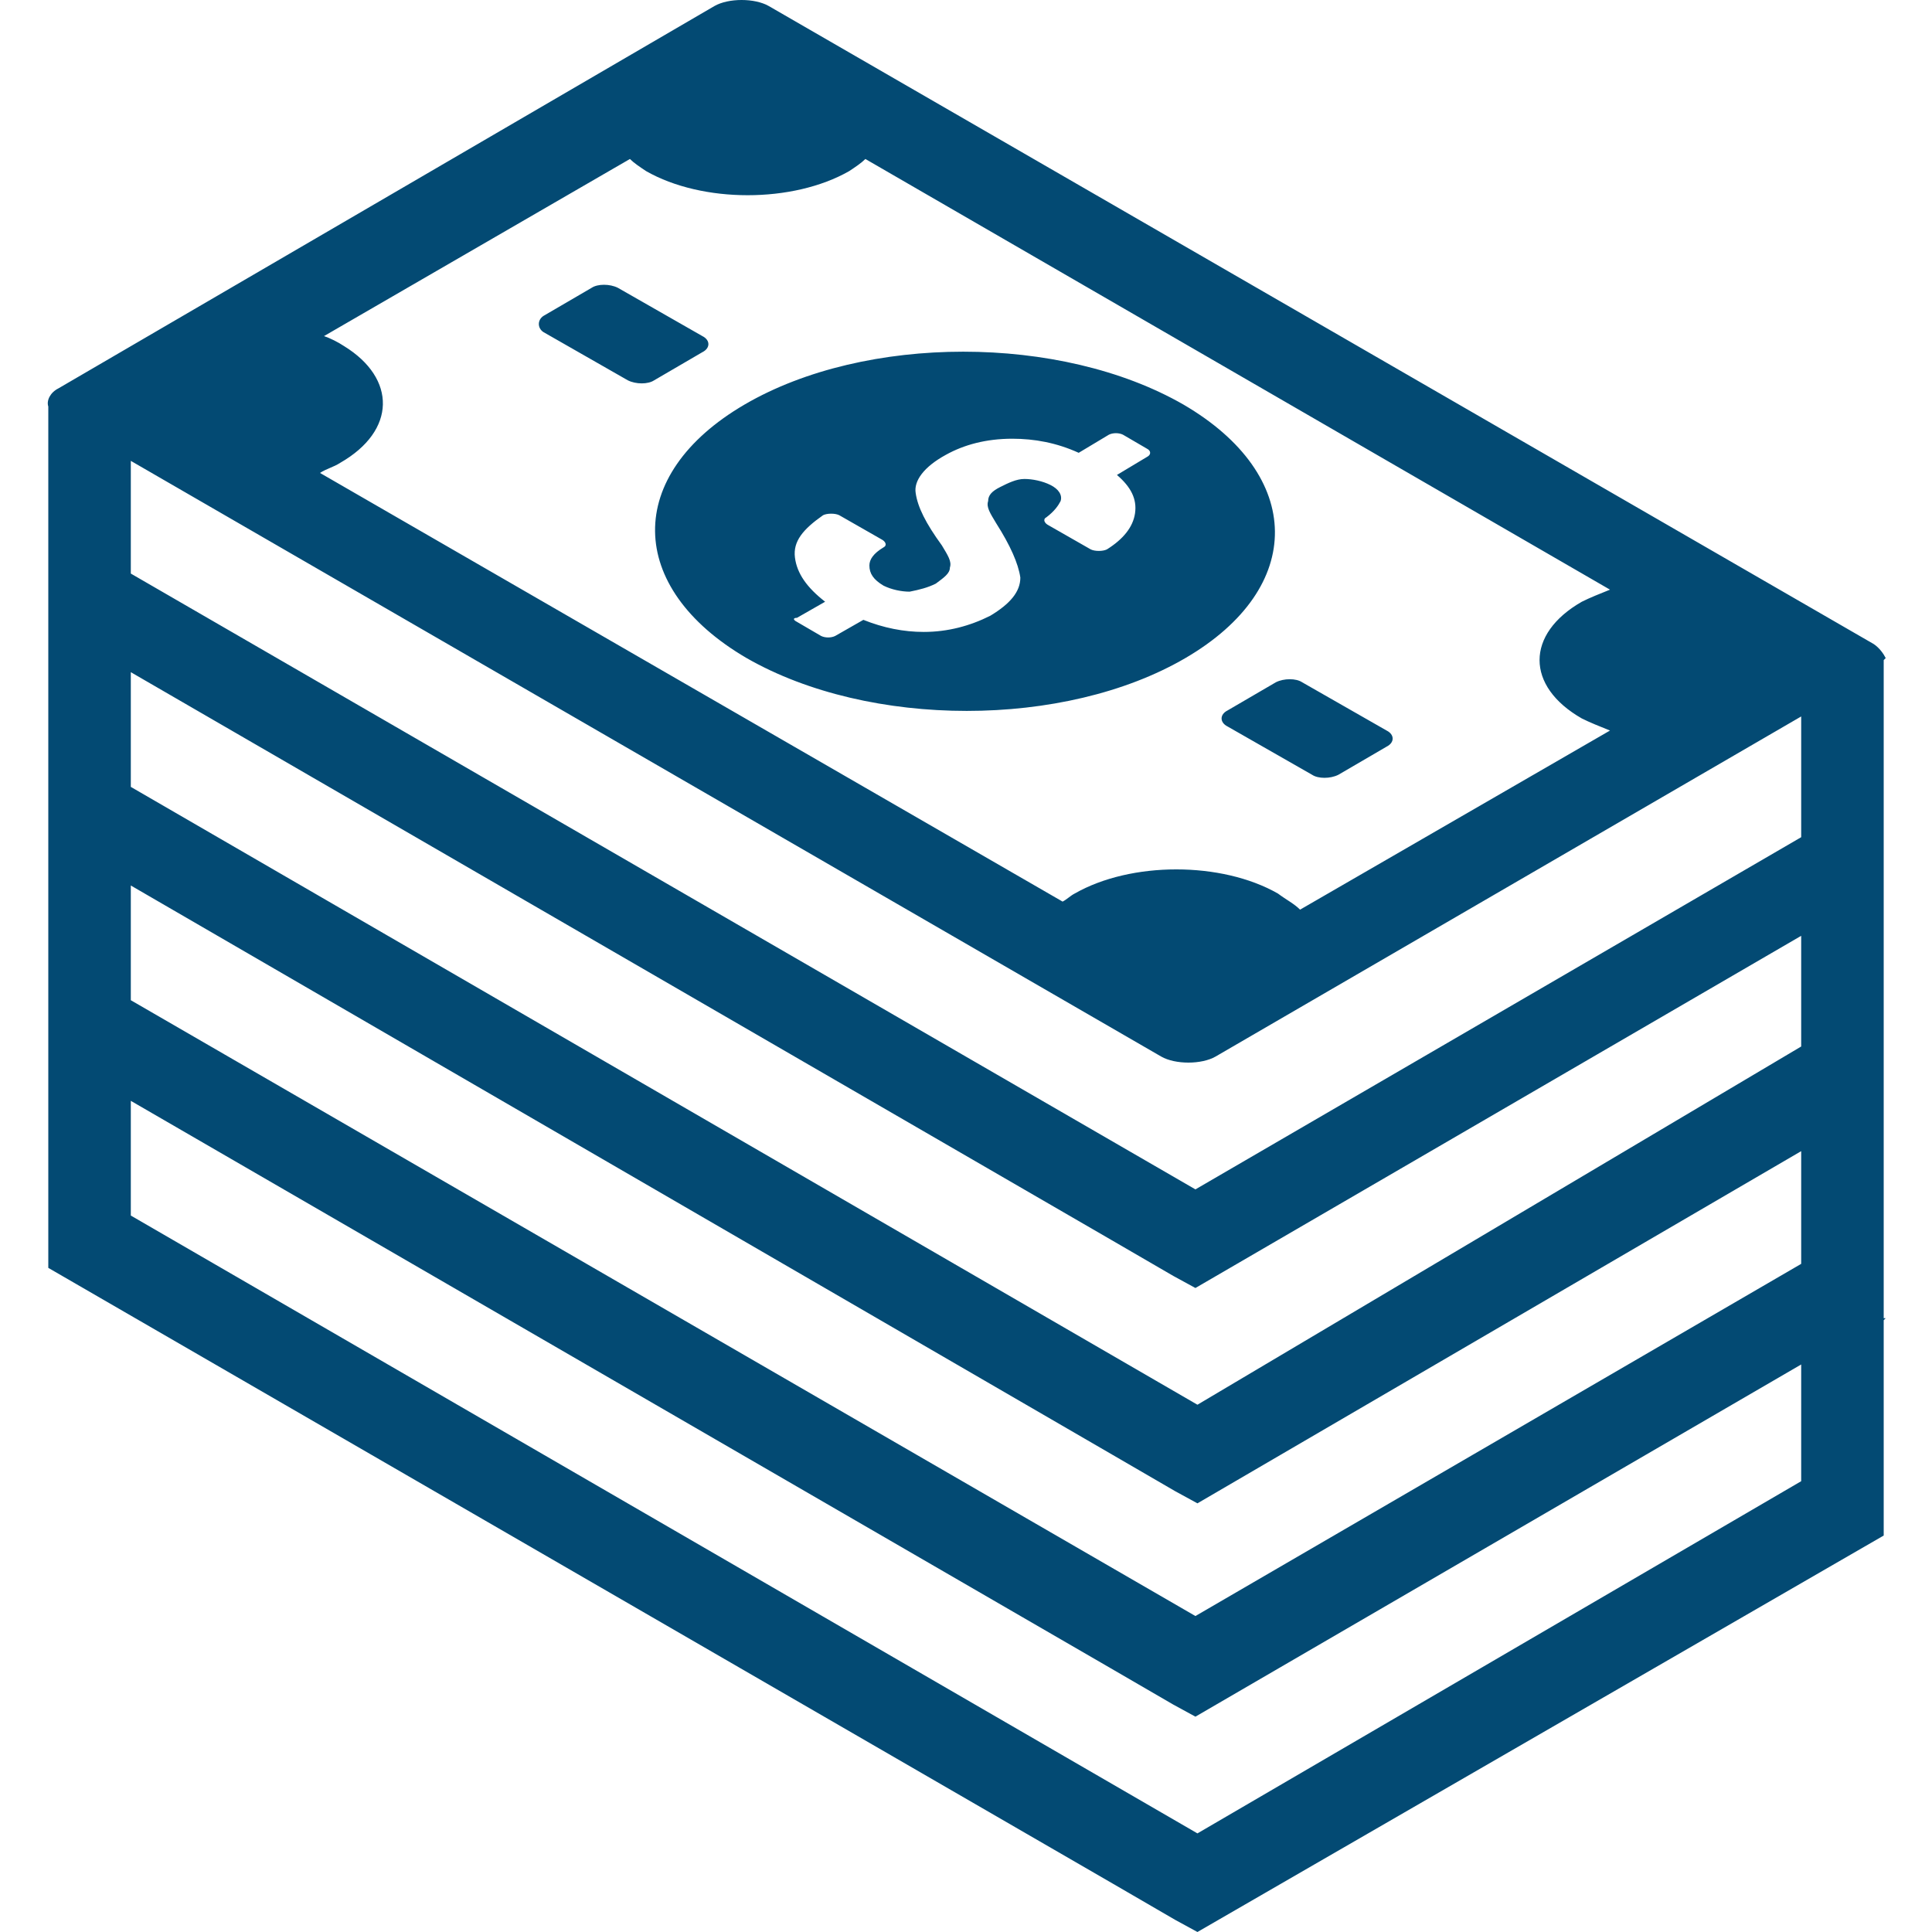 <?xml version="1.0" encoding="UTF-8" standalone="no"?>
<svg
   xmlns:dc="http://purl.org/dc/elements/1.1/"
   xmlns:cc="http://creativecommons.org/ns#"
   xmlns:rdf="http://www.w3.org/1999/02/22-rdf-syntax-ns#"
   xmlns:svg="http://www.w3.org/2000/svg"
   xmlns="http://www.w3.org/2000/svg"
   xmlns:sodipodi="http://sodipodi.sourceforge.net/DTD/sodipodi-0.dtd"
   xmlns:inkscape="http://www.inkscape.org/namespaces/inkscape"
   version="1.1"
   x="0px"
   y="0px"
   viewBox="0 0 96 96"
   enable-background="new 0 0 100 100"
   xml:space="preserve"
   id="svg2"
   inkscape:version="0.48.4 r9939"
   width="100%"
   height="100%"
   sodipodi:docname="noun_417310_cc.svg"><defs
     id="defs12" /><sodipodi:namedview
     pagecolor="#ffffff"
     bordercolor="#666666"
     borderopacity="1"
     objecttolerance="10"
     gridtolerance="10"
     guidetolerance="10"
     inkscape:pageopacity="0"
     inkscape:pageshadow="2"
     inkscape:window-width="1327"
     inkscape:window-height="744"
     id="namedview10"
     showgrid="false"
     fit-margin-top="0"
     fit-margin-left="0"
     fit-margin-right="0"
     fit-margin-bottom="0"
     inkscape:zoom="1.888"
     inkscape:cx="-47.520339"
     inkscape:cy="35.5"
     inkscape:window-x="39"
     inkscape:window-y="24"
     inkscape:window-maximized="1"
     inkscape:current-layer="svg2" /><path
     d="m 61,35.3 2.4,-1.4 c 0.4,-0.2 1,-0.2 1.3,0 l 4.2,2.4 c 0.4,0.2 0.4,0.6 0,0.8 l -2.4,1.4 c -0.4,0.2 -1,0.2 -1.3,0 L 61,36.1 c -0.4,-0.2 -0.4,-0.6 0,-0.8 z m -34,-18.8 4.2,2.4 c 0.4,0.2 1,0.2 1.3,0 l 2.4,-1.4 c 0.4,-0.2 0.4,-0.6 0,-0.8 l -4.2,-2.4 c -0.4,-0.2 -1,-0.2 -1.3,0 L 27,15.7 c -0.3,0.2 -0.3,0.6 0,0.8 z m 66.6,16.3 0,11.4 0,0 0,0 0,21.3 0.1,0 -0.1,0.1 0,10.7 L 59.5,96 58.4,95.4 55.3,93.6 2.4,63 V 52.4 l -0.1,0 0.1,0 V 41.7 l -0.1,0 0.1,0 V 31.1 l -0.1,0 0.1,0 V 20.2 h 0 C 2.3,19.9 2.5,19.5 2.9,19.3 l 32.6,-19 c 0.7,-0.4 2,-0.4 2.7,0 L 93.1,32 c 0.3,0.2 0.5,0.5 0.6,0.7 l 0,0 -0.1,0.1 c 0,-0.1 0,0 0,0 z m -4.1,2.8 -29.1,16.9 c -0.7,0.4 -2,0.4 -2.7,0 L 6.5,22.9 v 5.6 L 59.4,59.1 89.5,41.6 v -6 z M 16.9,23 c -0.3,0.2 -0.7,0.3 -1,0.5 l 36.9,21.3 c 0.2,-0.1 0.4,-0.3 0.6,-0.4 2.8,-1.6 7.3,-1.6 10.1,0 0.4,0.3 0.8,0.5 1.1,0.8 L 80,36.3 c -0.5,-0.2 -1,-0.4 -1.4,-0.6 -2.8,-1.6 -2.8,-4.2 0,-5.8 0.4,-0.2 0.9,-0.4 1.4,-0.6 L 43,7.9 c -0.2,0.2 -0.5,0.4 -0.8,0.6 -2.8,1.6 -7.3,1.6 -10.1,0 C 31.8,8.3 31.5,8.1 31.3,7.9 l -15.2,8.8 c 0.3,0.1 0.7,0.3 1,0.5 2.6,1.6 2.6,4.2 -0.2,5.8 z M 6.5,33.4 v 5.7 l 53,30.7 30,-17.8 V 46.5 L 59.4,64 58.3,63.4 55.2,61.6 6.5,33.4 z m 0,10.6 v 5.7 L 59.4,80.3 89.5,62.8 V 57.2 L 59.5,74.7 58.4,74.1 55.3,72.3 6.5,44 z m 83,29.6 V 67.8 L 59.4,85.3 58.3,84.7 55.2,82.9 6.5,54.7 v 5.7 l 53,30.7 30,-17.5 z M 37,20.1 c 6,-3.5 15.7,-3.5 21.8,0 6,3.5 6.1,9.1 0.1,12.6 -6,3.5 -15.7,3.5 -21.8,0 C 31.1,29.2 31,23.6 37,20.1 z m 2.6,10.8 1.2,0.7 c 0.2,0.1 0.5,0.1 0.7,0 l 1.4,-0.8 c 1,0.4 2,0.6 3,0.6 1.2,0 2.3,-0.3 3.3,-0.8 1,-0.6 1.5,-1.2 1.5,-1.9 C 50.6,28 50.2,27.1 49.5,26 49.2,25.5 49,25.2 49.1,24.9 c 0,-0.3 0.2,-0.5 0.6,-0.7 0.4,-0.2 0.8,-0.4 1.2,-0.4 0.4,0 0.9,0.1 1.3,0.3 0.4,0.2 0.6,0.5 0.5,0.8 -0.1,0.2 -0.3,0.5 -0.7,0.8 -0.2,0.1 -0.1,0.3 0.1,0.4 l 2.1,1.2 c 0.2,0.1 0.6,0.1 0.8,0 0.8,-0.5 1.3,-1.1 1.4,-1.8 0.1,-0.7 -0.2,-1.3 -0.9,-1.9 L 57,22.7 c 0.2,-0.1 0.2,-0.3 0,-0.4 l -1.2,-0.7 c -0.2,-0.1 -0.5,-0.1 -0.7,0 l -1.5,0.9 c -1.1,-0.5 -2.2,-0.7 -3.3,-0.7 -1.3,0 -2.4,0.3 -3.3,0.8 -1.1,0.6 -1.6,1.3 -1.5,1.9 0.1,0.7 0.5,1.5 1.3,2.6 0.3,0.5 0.5,0.8 0.4,1.1 0,0.3 -0.3,0.5 -0.7,0.8 -0.4,0.2 -0.8,0.3 -1.3,0.4 -0.4,0 -0.9,-0.1 -1.3,-0.3 -0.5,-0.3 -0.7,-0.6 -0.7,-1 0,-0.3 0.2,-0.6 0.7,-0.9 0.2,-0.1 0.1,-0.3 -0.1,-0.4 l -2.1,-1.2 c -0.2,-0.1 -0.6,-0.1 -0.8,0 -1,0.7 -1.5,1.3 -1.4,2.1 0.1,0.8 0.6,1.5 1.5,2.2 l -1.4,0.8 c -0.2,0 -0.2,0.1 0,0.2 z"
     id="path4"
     inkscape:connector-curvature="0"
     style="fill:#034a73;fill-opacity:1" /></svg>